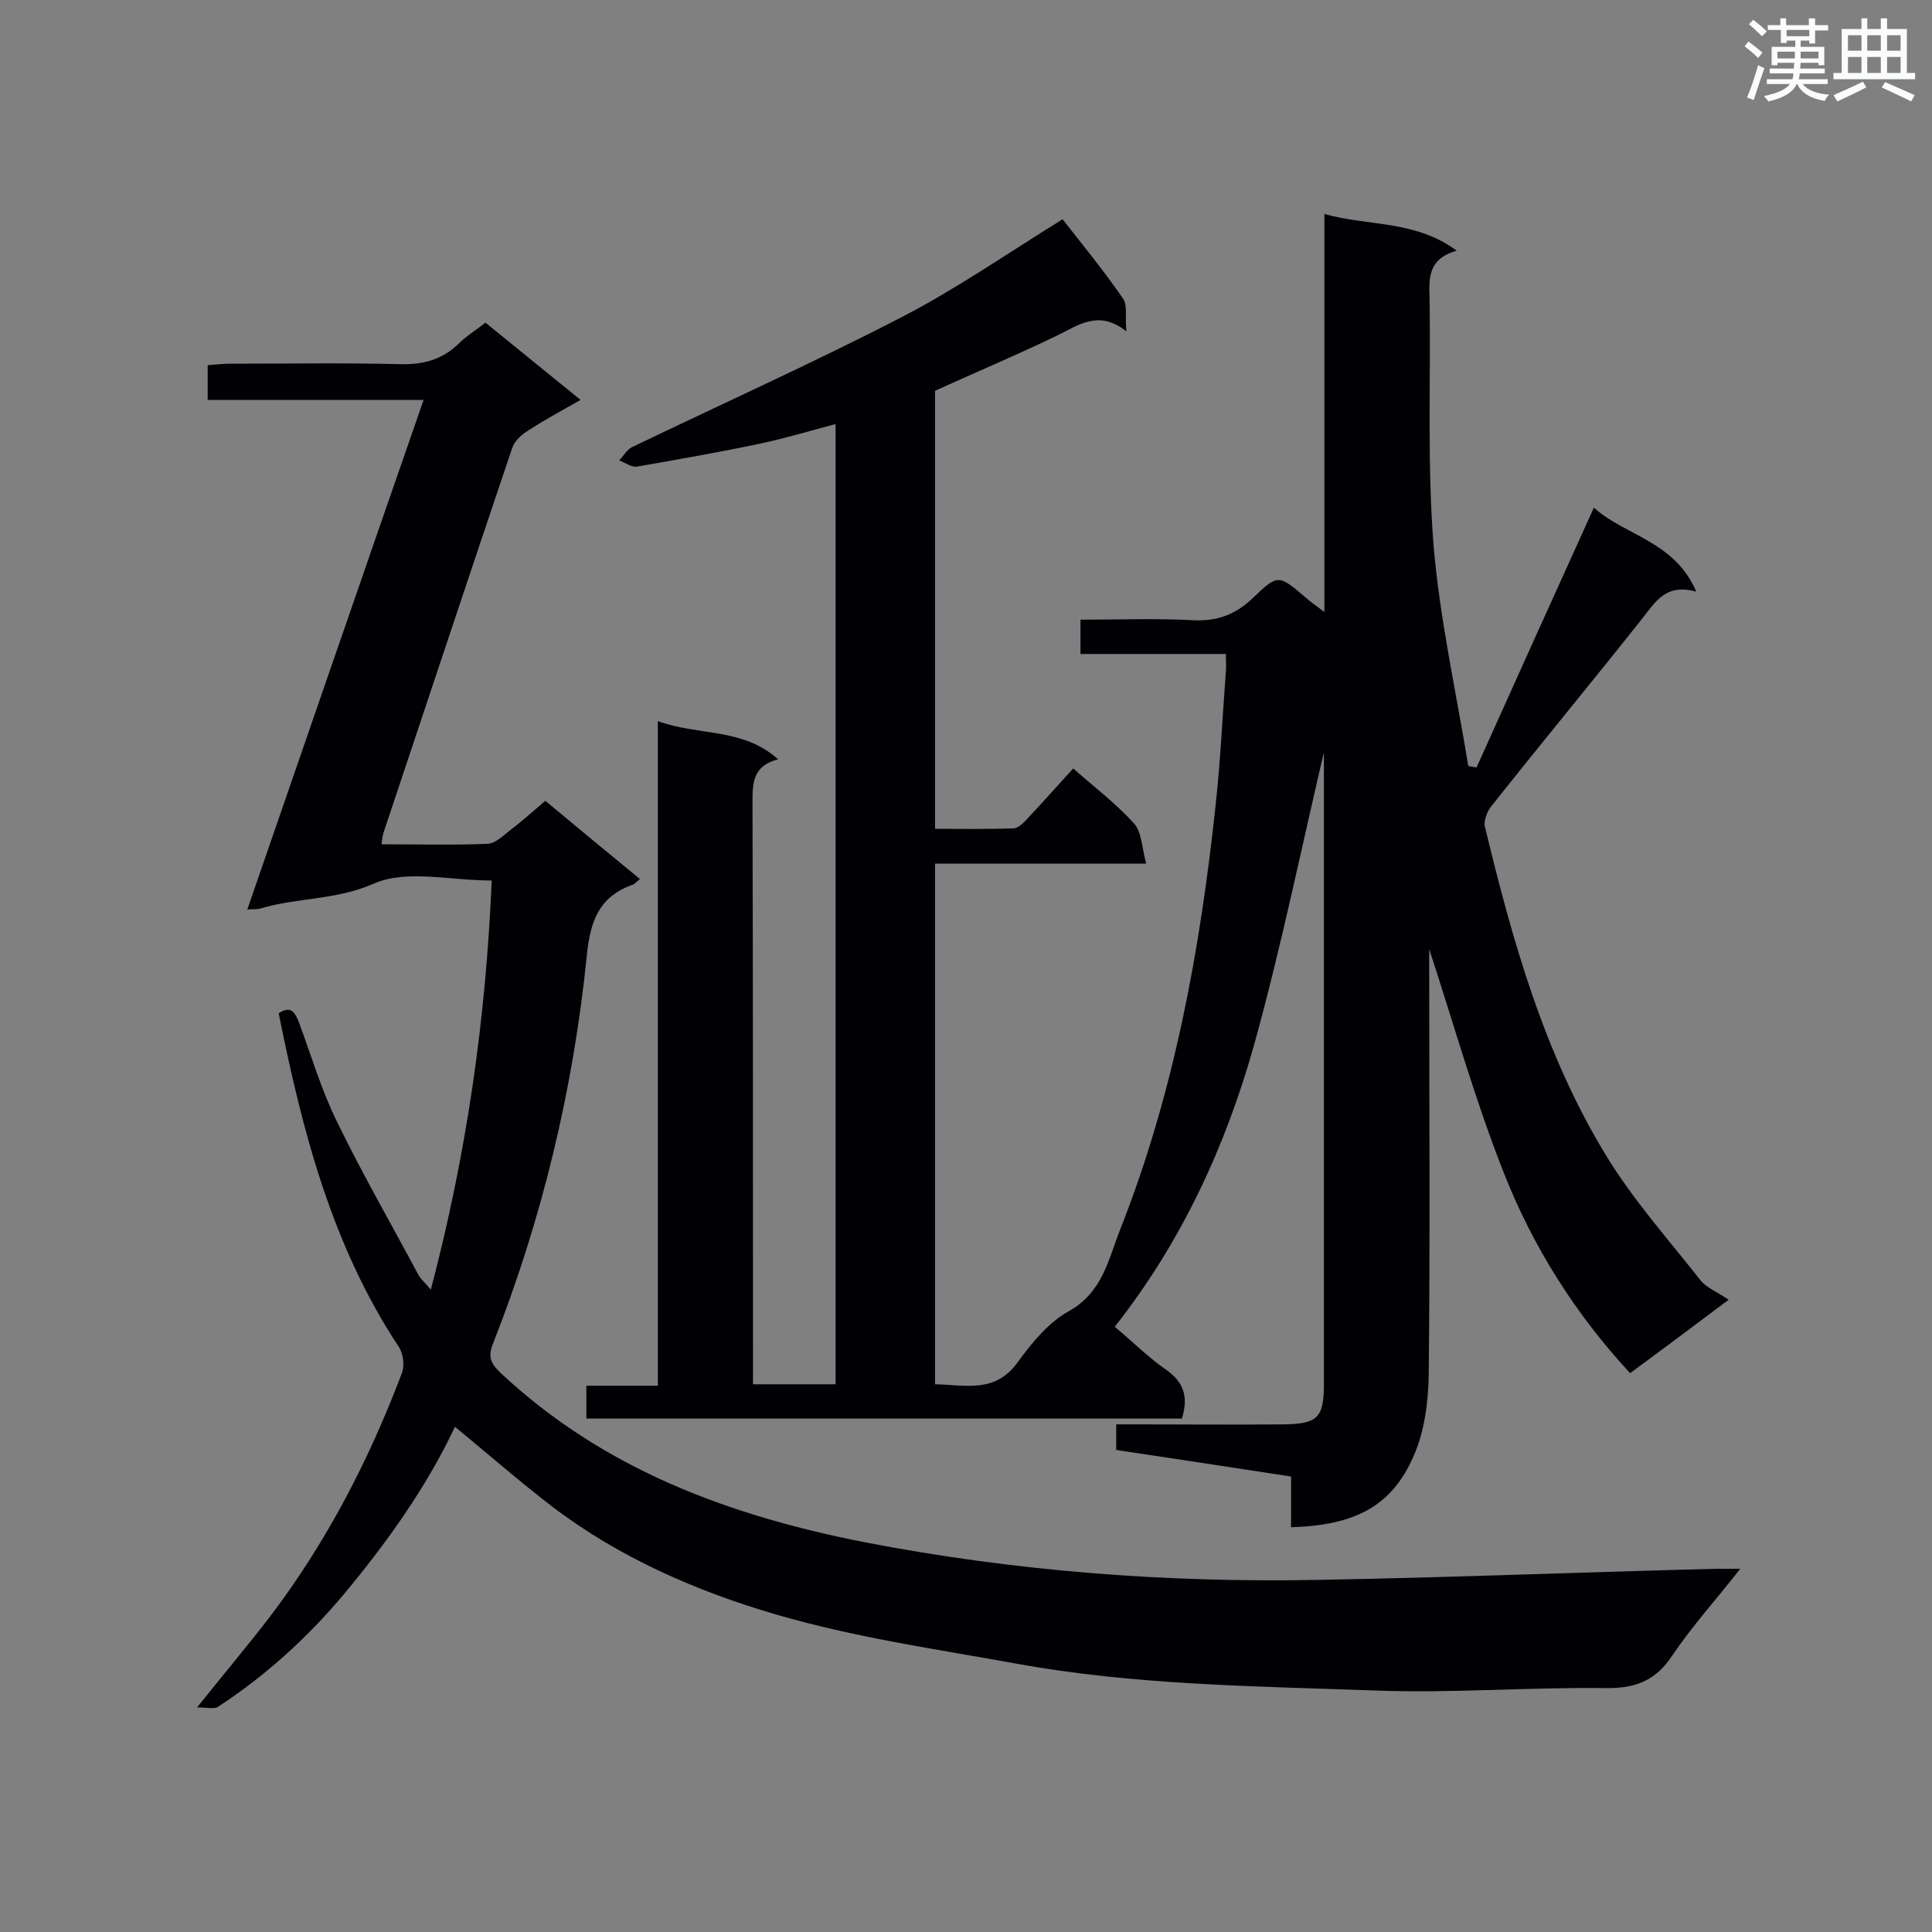 <svg enable-background="new 0 0 400 400" viewBox="0 0 400 400" xmlns="http://www.w3.org/2000/svg"><rect x="0" y="0" width="400" height="400" fill="#808080" stroke="none"/><path d="m121.4 293.7c0-2.5 0-4.4 0-6.8h14.8c0-45.9 0-91.3 0-137.6 8.5 3.1 17.5 1.3 24.9 7.9-5.4 1.4-5.3 5.1-5.3 9.2.1 38.3.1 76.5.1 114.8v5.4h17.1c0-66.3 0-132.3 0-198.8-5.3 1.4-10.3 2.9-15.4 4-8.5 1.8-17.1 3.3-25.7 4.8-1.1.2-2.5-.8-3.7-1.3.9-.9 1.6-2.2 2.6-2.7 18.7-9 37.6-17.5 56-27 11.4-5.9 22-13.3 33.2-20.2 4 5.1 8.5 10.6 12.5 16.4 1 1.4.4 3.8.7 6.8-5.8-4.6-10-1.2-14.6 1-8.1 3.9-16.4 7.4-25 11.3v90.7c5.4 0 10.8.1 16.2-.1 1 0 2.2-1.2 3-2.1 3.1-3.3 6.1-6.7 9.4-10.3 4.4 3.9 8.9 7.3 12.6 11.4 1.6 1.8 1.6 5 2.5 8.3-15.2 0-29.3 0-43.7 0v107.8c6.2.1 12.5 2 17.2-4.7 2.9-4 6.4-8.2 10.6-10.5 6.9-3.9 8.1-10.7 10.5-16.8 11.2-28.3 16.6-58 19.8-88.1 1-9.1 1.4-18.3 2.1-27.4.1-1.1 0-2.2 0-3.7-10.2 0-20 0-30.1 0 0-2.5 0-4.5 0-7.1 7.7 0 15.4-.3 23.1.1 5.1.3 9-1.1 12.7-4.7 5.1-4.9 5.3-4.7 10.8 0 1 .9 2.2 1.7 3.9 3 0-27.7 0-54.7 0-82.4 9.2 2.6 18.7 1.2 27.4 7.6-6.7 1.9-5.6 6.7-5.6 11.2.2 16.6-.5 33.3.8 49.8 1.3 15.3 4.7 30.5 7.2 45.7.6.1 1.1.2 1.7.3 8-17.8 16-35.5 24.3-53.8 6.4 5.8 16.7 6.9 21.2 17.4-6.4-1.8-8.5 2.2-11.3 5.7-10.3 13-20.9 25.8-31.2 38.8-.8 1-1.5 2.9-1.3 4 5.7 23.7 12.3 47.2 25.1 68.2 5.6 9.2 12.9 17.4 19.6 25.9 1.3 1.6 3.5 2.4 5.8 4-7.7 5.8-13.9 10.4-20.4 15.2-11.4-12.3-20.2-26.3-26.2-41.6-6-15.2-10.4-31-15.4-46.2v3.6c0 28.2.2 56.5-.1 84.7-.1 5.6-.9 11.6-3.1 16.6-4.5 10.4-12.1 14.4-25.4 14.8 0-3.4 0-6.7 0-10.5-12.3-1.9-24.2-3.7-36.2-5.5 0-1.9 0-3.3 0-5.3h4.6c10 0 20.1.1 30.1 0 7-.1 8.3-1.4 8.3-8.3 0-42.8 0-85.7 0-128.5 0-1.7 0-3.4 0-5.1.2.1.4.1.6.2-5 21.1-9.3 42.4-15.1 63.3-5.9 20.9-14.9 40.5-28.8 58.2 3.6 3 6.8 6.2 10.5 8.8 3.8 2.6 4.8 5.7 3.4 10.2-40.8 0-81.9 0-123.3 0z" fill="#010105"/><path d="m94.2 295.4c-5.9 12.5-14.1 24-23.2 34.9-7.5 8.9-16.1 16.7-25.9 23.1-.8.5-2.3.1-4.3.1 5.6-7 10.5-12.8 15.1-18.8 11.7-15.4 20.5-32.4 27.3-50.4.6-1.5.3-4-.6-5.4-13.9-21-20-44.7-24.9-69.1 2.5-1.7 3.4-.2 4.2 1.9 2.6 7 4.7 14.2 8 20.8 5.2 10.7 11.1 20.9 16.7 31.4.5.9 1.4 1.7 2.6 3.1 7.4-28.1 11.4-55.9 12.6-84.7-8.6 0-17.6-2.3-24.3.6-7.9 3.5-15.9 2.9-23.6 5.2-.6.2-1.4.1-2.7.2 12.2-35.3 24.2-70.1 36.5-105.5-15.2 0-29.9 0-44.7 0 0-2.6 0-4.6 0-7.2 1.6-.1 3.1-.3 4.6-.3 11.8 0 23.5-.2 35.3.1 4.7.1 8.6-.9 12-4.2 1.6-1.6 3.6-2.8 5.6-4.4 6.4 5.2 12.7 10.3 19.7 16-3.9 2.2-7.4 4.1-10.8 6.3-1.3.8-2.8 2.1-3.3 3.5-9 26.6-17.8 53.2-26.7 79.8-.2.7-.3 1.4-.4 2.4 7.5 0 14.8.2 22-.1 1.6-.1 3.2-1.7 4.6-2.8 2.4-1.8 4.6-3.8 7.3-6.1 6.5 5.4 13 10.8 19.6 16.2-.7.5-1.1 1.1-1.6 1.2-6.9 2.5-8.7 7.5-9.4 14.6-2.8 27.6-9.2 54.4-19.4 80.3-1.1 2.7-.6 4.1 1.5 6.1 21.3 20 47.4 29.6 75.4 35.1 31 6 62.4 8.4 93.9 7.8 27.5-.5 54.9-1.6 82.4-2.3h5c-5 6.4-10 11.9-14.1 18-3.5 5.3-7.8 6.8-13.9 6.7-15.9-.2-31.8 1.1-47.7.5-24.9-.9-49.8-1.1-74.4-5.6-16.6-3-33.3-5.4-49.4-10.1-16.5-4.8-32.6-11.8-46.5-22.4-6.9-5.3-13.3-10.9-20.1-16.5z" fill="#010105"/><g fill="#fafbfc"><path d="m361.2 9.6.8-1c.9.7 1.9 1.4 2.9 2.3l-.9 1.1c-1-1-2-1.8-2.8-2.4zm.5 10.6c.9-2.1 1.6-4.3 2.3-6.7.4.2.8.4 1.3.6-.7 2.1-1.5 4.3-2.2 6.6zm.4-15.2.9-.9c1 .8 2 1.6 2.8 2.4l-1 1c-.9-.9-1.8-1.7-2.7-2.5zm12.5-1.2h1.2v1.4h2.7v1.1h-2.7v2.7h-1.2v-.6h-1.8v1.3h4.9v3.8h-1.2v-.5h-3.7c0 .4-.1.9-.1 1.2h5.1v1h-5.2c0 .5-.1.9-.2 1.2h6v1h-5.2c1.1 1.3 2.9 2 5.5 2.2-.4.4-.7.8-.9 1.3-2.9-.5-4.8-1.6-5.7-3.5h-.1c-.8 1.7-2.7 2.9-5.9 3.6-.2-.4-.6-.8-.9-1.1 2.8-.6 4.6-1.4 5.4-2.5h-4.8v-1h5.3c.1-.3.2-.7.2-1.2h-4.9v-1h5c0-.4 0-.8.1-1.2h-3.5v.5h-1.2v-3.8h4.9v-1.3h-1.8v.5h-1.2v-2.7h-2.7v-1h2.6v-1.4h1.2v1.4h4.7v-1.4zm-6.6 8.3h3.6c0-.4 0-.9 0-1.4h-3.6zm1.9-4.6h4.7v-1.3h-4.7zm6.6 3.2h-3.7v1.4h3.7z"/><path d="m385.3 3.8h1.3v2.2h2.8v-2.2h1.3v2.2h4.1v9.1h1.7v1.3h-16.9v-1.3h1.7v-9.1h4.1v-2.2zm.4 13.1.7 1.2c-1.8.9-3.8 1.9-6 2.9-.2-.4-.5-.8-.8-1.3 2.3-1 4.3-1.9 6.1-2.8zm-3.1-6.4h2.8v-3.2h-2.8zm0 4.6h2.8v-3.3h-2.8zm4-4.6h2.8v-3.2h-2.8zm0 4.6h2.8v-3.3h-2.8zm3.7 1.9c2.1.9 4.1 1.8 6.1 2.7l-.7 1.3c-2.2-1.1-4.2-2-6.1-2.9zm3.2-9.7h-2.8v3.2h2.8zm-2.8 7.8h2.8v-3.3h-2.8z"/></g></svg>